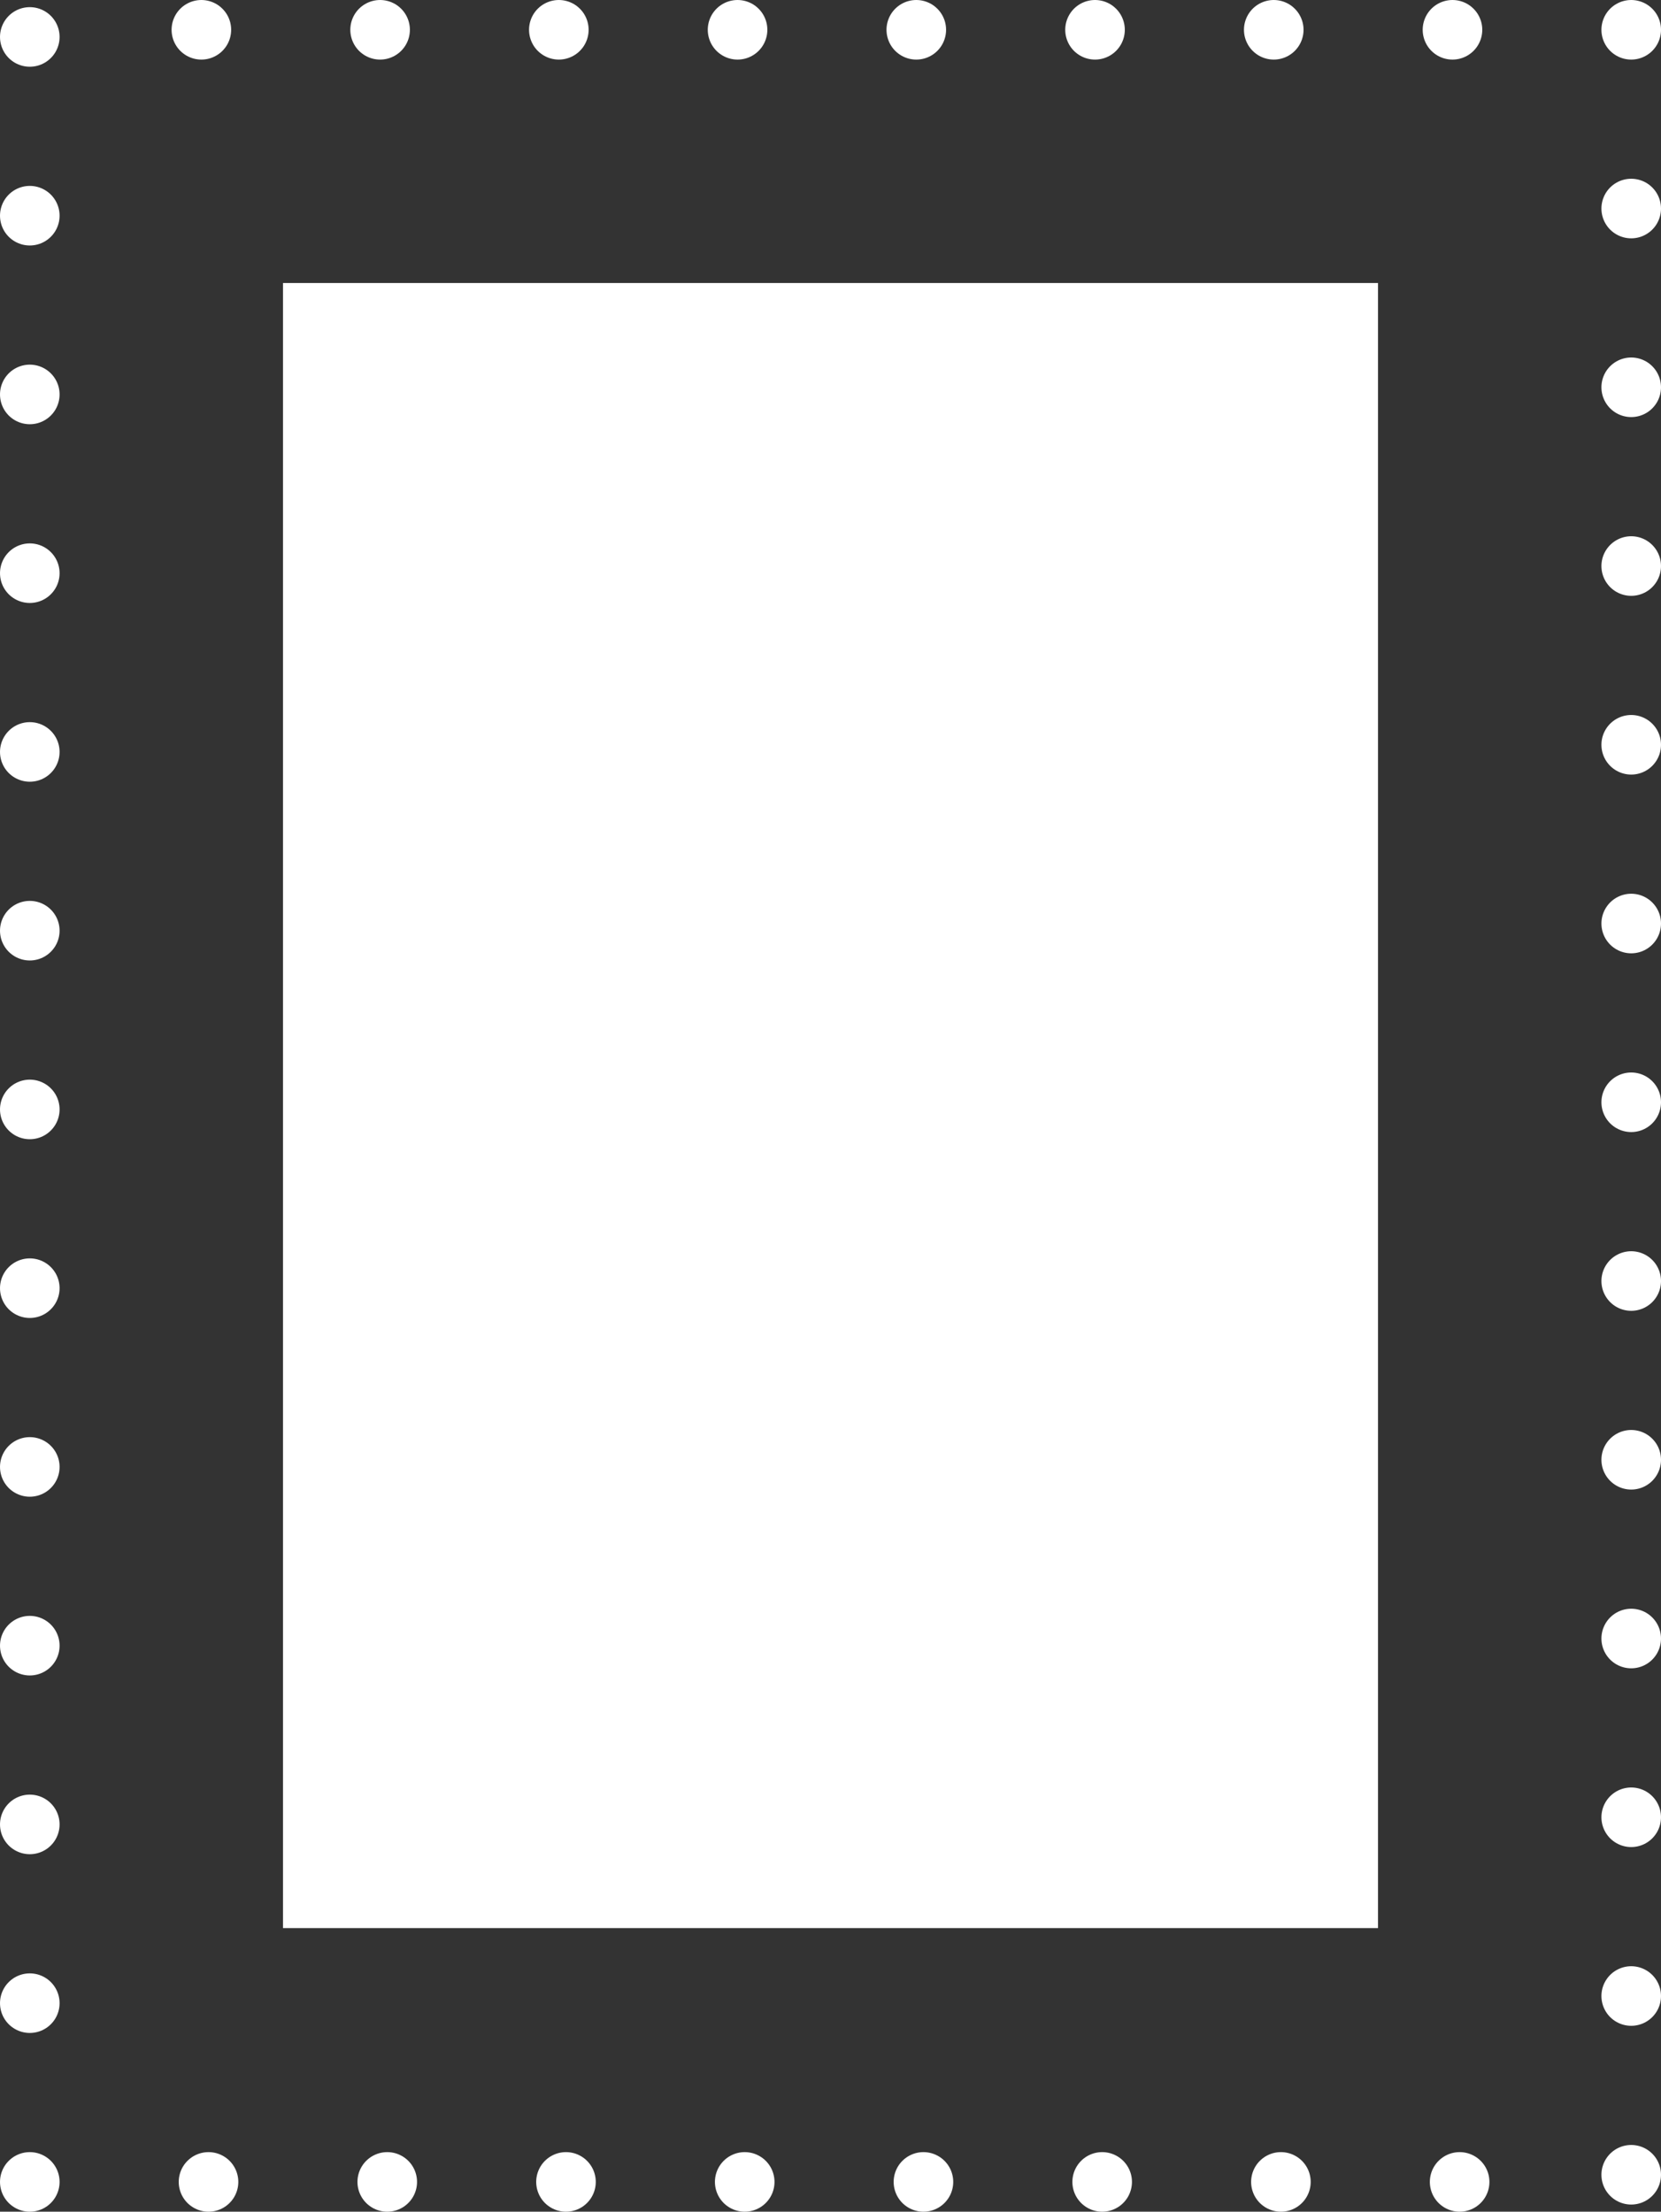 <?xml version="1.0" encoding="UTF-8"?><svg id="uuid-5f5af05a-5c2b-452b-a8bb-483e7cefb55e" xmlns="http://www.w3.org/2000/svg" viewBox="0 0 27.88 37.12"><rect x="0" y="0" width="27.88" height="37.12" fill="#333333" stroke="none"/><defs><style>.uuid-f7b6efb8-9e4a-412d-a78e-5a967f09fab3{fill:none;stroke:#fff;stroke-dasharray:0 3;stroke-linecap:round;stroke-linejoin:round;}.uuid-4e6cee8b-9a00-4c12-b6c9-24da55a1fe55{fill:#fff;}</style></defs><g id="uuid-ec753274-9c88-4155-ac46-22e8009f70a0"><rect class="uuid-f7b6efb8-9e4a-412d-a78e-5a967f09fab3" x="-4.12" y="5.12" width="36.12" height="26.88" transform="translate(32.5 4.62) rotate(90)"/><rect class="uuid-4e6cee8b-9a00-4c12-b6c9-24da55a1fe55" x="4.75" y="4.75" width="18.38" height="27.61"/></g></svg>
